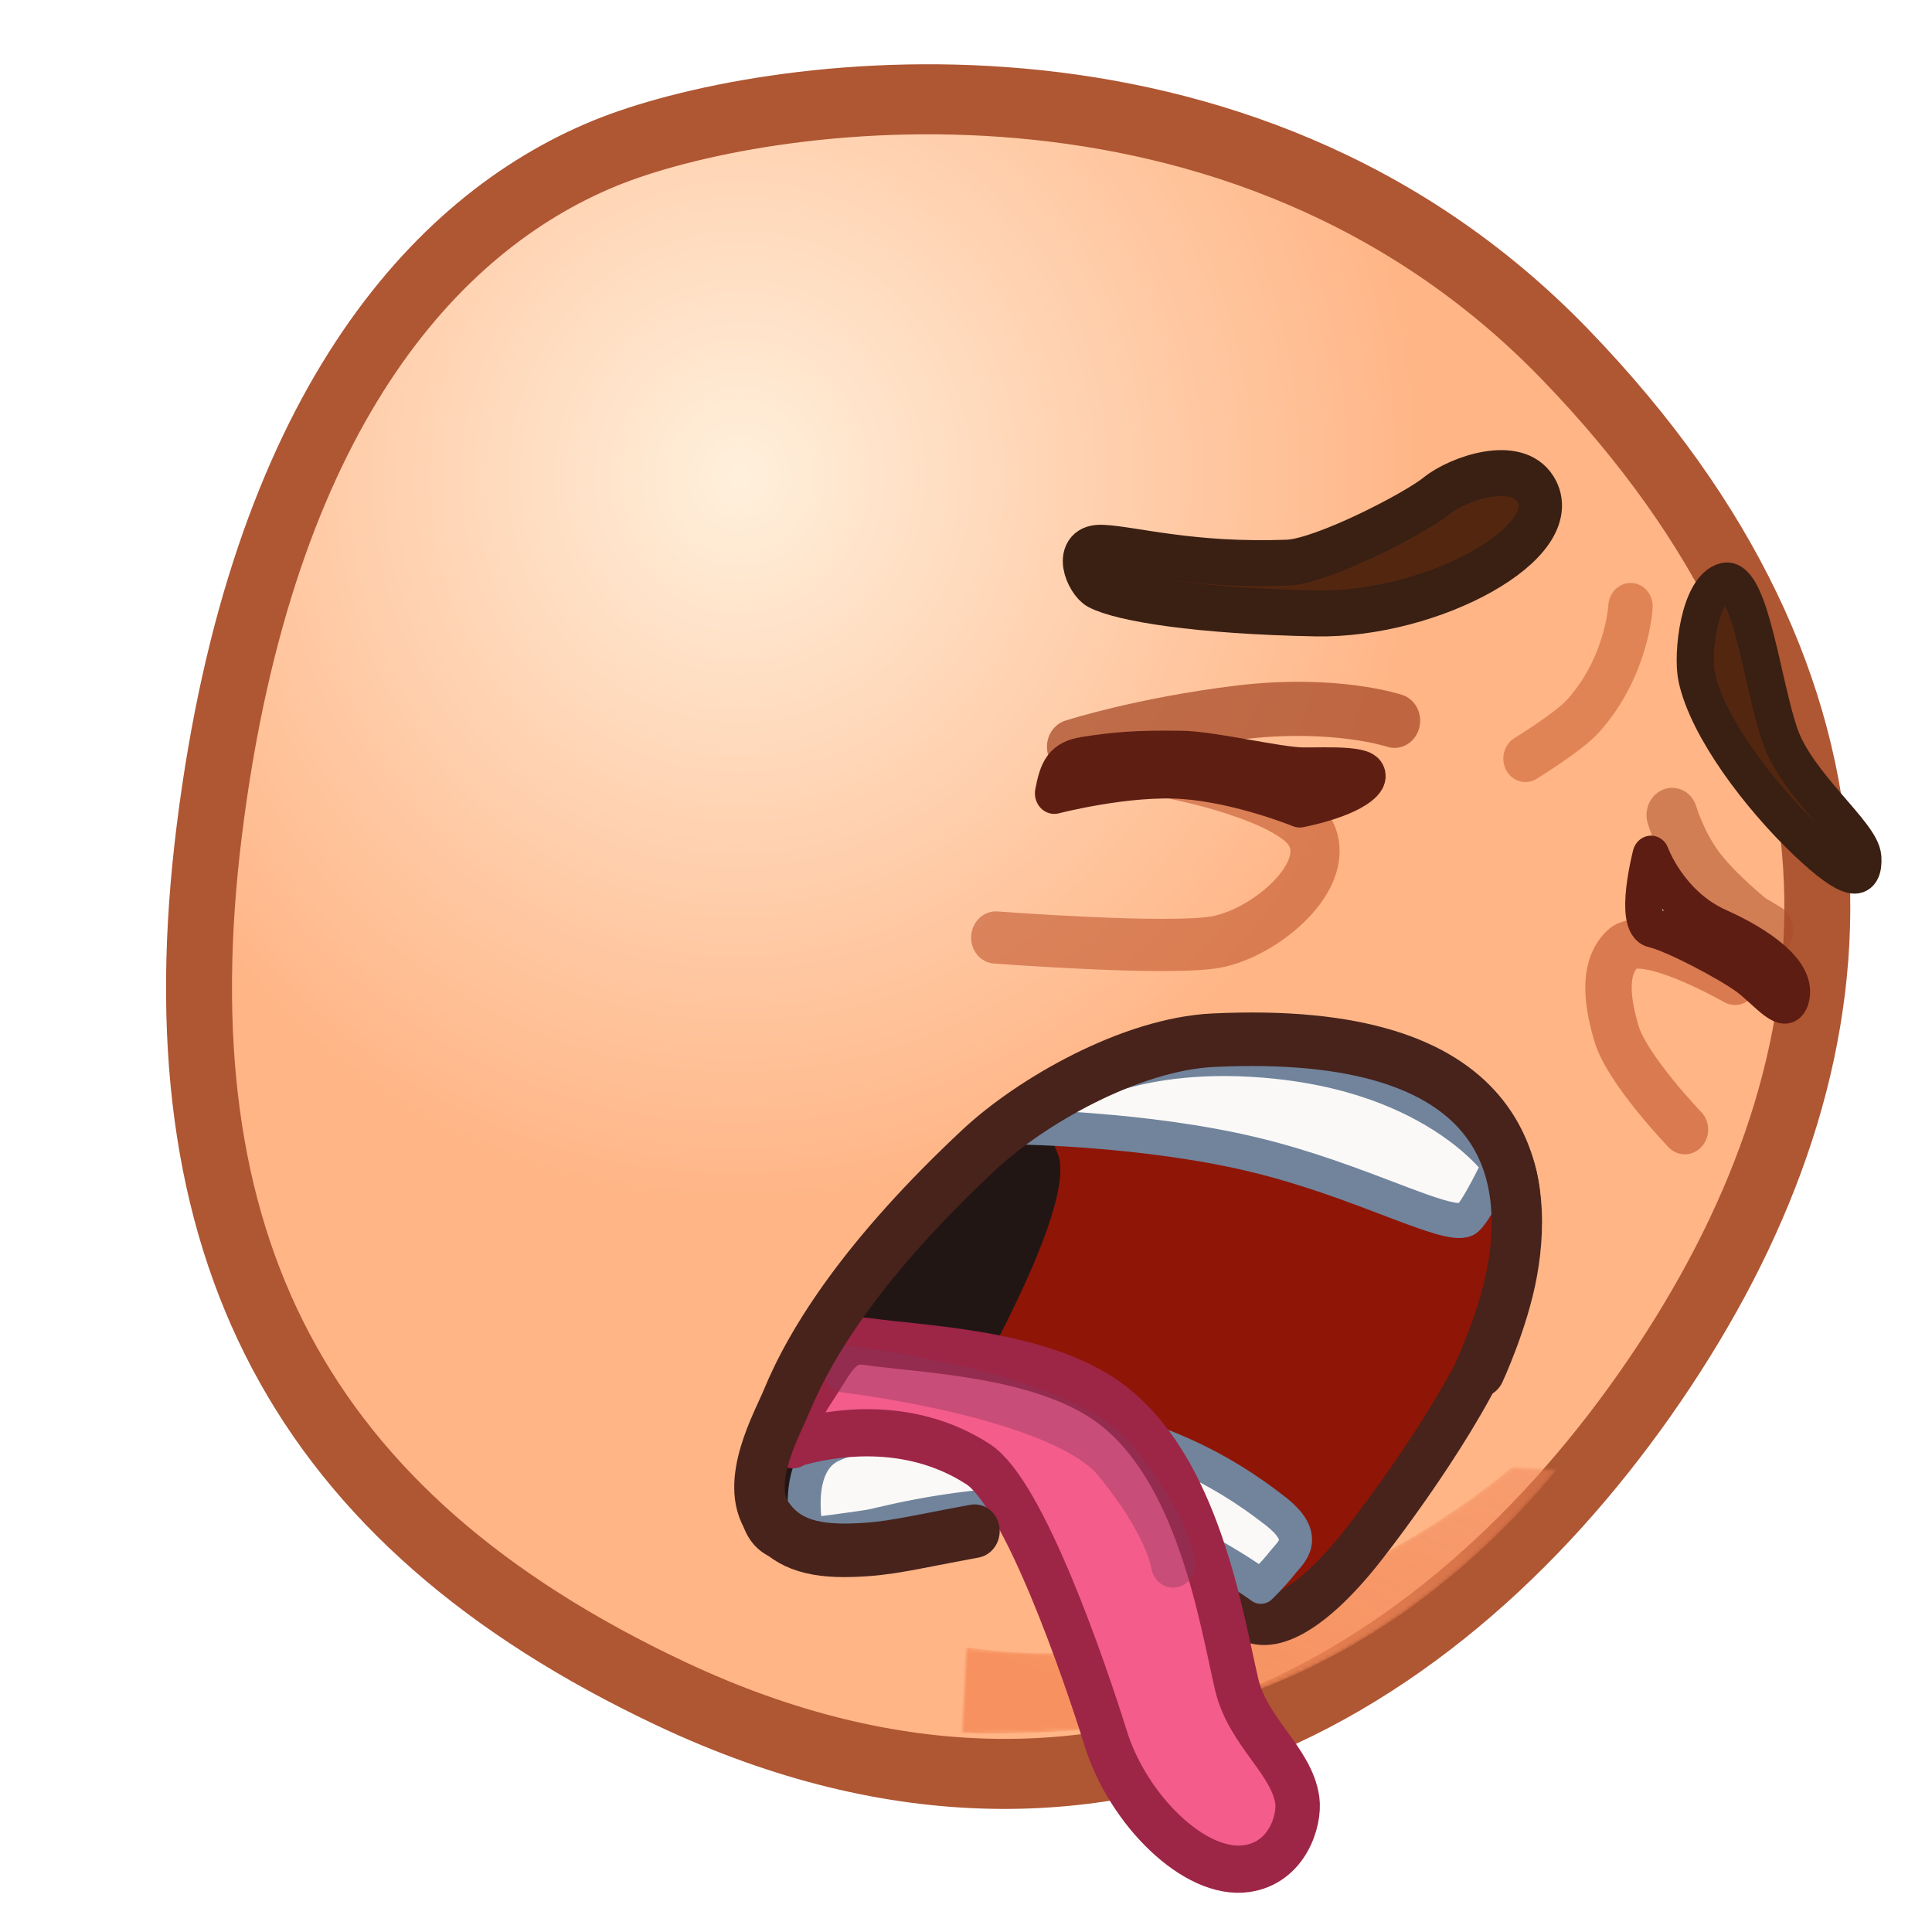 <svg xmlns="http://www.w3.org/2000/svg" xmlns:xlink="http://www.w3.org/1999/xlink" viewBox="0 0 512 512" width="512" height="512" style="width: 100%; height: 100%; transform: translate3d(0,0,0); content-visibility: visible;" preserveAspectRatio="xMidYMid meet"><defs><clipPath id="__lottie_element_2"><rect width="512" height="512" x="0" y="0"></rect></clipPath><radialGradient id="__lottie_element_9" spreadMethod="pad" gradientUnits="userSpaceOnUse" cx="-79.706" cy="-112.276" r="300.052" fx="-79.706" fy="-112.276"><stop offset="0%" stop-color="rgb(255,240,220)"></stop><stop offset="29%" stop-color="rgb(255,210,177)"></stop><stop offset="59%" stop-color="rgb(255,181,134)"></stop></radialGradient><linearGradient id="__lottie_element_10" spreadMethod="pad" gradientUnits="userSpaceOnUse" x1="6.187" y1="50.565" x2="58.85" y2="-121.614"><stop offset="1%" stop-color="rgb(246,141,91)"></stop><stop offset="51%" stop-color="rgb(239,132,86)"></stop><stop offset="100%" stop-color="rgb(233,122,82)"></stop></linearGradient><mask id="__lottie_element_12"><path fill="url(#__lottie_element_11)" d=" M-186.987,-49.148 C-186.987,-49.148 -156.414,-12.696 -112.669,14.295 C-68.925,41.285 -0.805,56.612 35.376,48.857 C161.438,21.836 188.784,-71.644 188.784,-71.644 C188.784,-71.644 151.547,55.34 27.517,69.249 C-147.873,88.917 -186.987,-49.148 -186.987,-49.148z"></path></mask><linearGradient id="__lottie_element_11" spreadMethod="pad" gradientUnits="userSpaceOnUse" x1="6.187" y1="50.565" x2="58.85" y2="-121.614"><stop stop-color="rgb(255,255,255)" offset="0%" stop-opacity="1"></stop><stop stop-color="rgb(255,255,255)" offset="57%" stop-opacity="0.5"></stop><stop stop-color="rgb(255,255,255)" offset="100%" stop-opacity="0"></stop></linearGradient></defs><g clip-path="url(#__lottie_element_2)"><g style="display: block;" transform="matrix(1.026,0.052,-0.055,1.09,17.514,-57.752)" opacity="1"><g opacity="1" transform="matrix(1,0,0,1,262.322,272.432)"><path fill="url(#__lottie_element_9)" fill-opacity="1" d=" M-211.767,-20.312 C-219.805,81.089 -179.925,145.701 -81.615,183.727 C37.799,229.915 125.206,165.796 172.196,88.509 C219.187,11.221 219.805,-74.104 131.389,-152.01 C42.972,-229.915 -79.606,-206.412 -118.834,-188.978 C-161.789,-169.886 -203.729,-121.713 -211.767,-20.312z"></path><path stroke-linecap="butt" stroke-linejoin="miter" fill-opacity="0" stroke-miterlimit="10" stroke="rgb(175,86,51)" stroke-opacity="1" stroke-width="17.007" d=" M-211.767,-20.312 C-219.805,81.089 -179.925,145.701 -81.615,183.727 C37.799,229.915 125.206,165.796 172.196,88.509 C219.187,11.221 219.805,-74.104 131.389,-152.01 C42.972,-229.915 -79.606,-206.412 -118.834,-188.978 C-161.789,-169.886 -203.729,-121.713 -211.767,-20.312z"></path></g><g opacity="1" transform="matrix(1,0,0,1,256.269,391.011)"><path fill="url(#__lottie_element_10)" mask="url(#__lottie_element_12)" fill-opacity="0.88" d="M0 0 M-186.987,-49.148 C-186.987,-49.148 -156.414,-12.696 -112.669,14.295 C-68.925,41.285 -0.805,56.612 35.376,48.857 C161.438,21.836 188.784,-71.644 188.784,-71.644 C188.784,-71.644 151.547,55.34 27.517,69.249 C-147.873,88.917 -186.987,-49.148 -186.987,-49.148z"></path></g></g><g style="display: block;" transform="matrix(1.026,0.052,-0.055,1.09,175.081,241.509)" opacity="1"><g opacity="1" transform="matrix(1,0,0,1,0,0)"><g opacity="1" transform="matrix(1,0,0,1,128.188,95.369)"><path fill="rgb(143,21,6)" fill-opacity="1" d=" M-73.945,52.828 C-78.784,53.797 -85.606,56.07 -90.015,53.954 C-94.676,51.717 -96.639,44.578 -90.712,25.809 C-86.168,11.419 -73.944,-6.989 -59.431,-23.476 C-42.624,-42.57 -22.746,-59.089 -8.17,-63.816 C4.351,-67.877 15.999,-69.771 27.866,-69.699 C41.744,-69.614 55.922,-66.84 72.147,-61.695 C102.246,-52.151 97.005,-28.753 94.803,-12.602 C92.601,3.549 74.049,32.079 61.568,48.964 C49.088,65.849 37.665,72.627 31.058,67.488 C24.451,62.349 29.567,41.082 -7.139,38.88 C-24.361,37.846 -36.562,40.14 -46.336,43.2 C-57.394,46.662 -65.345,51.107 -73.945,52.828z"></path><path stroke-linecap="round" stroke-linejoin="round" fill-opacity="0" stroke="rgb(71,35,28)" stroke-opacity="1" stroke-width="12" d=" M-73.945,52.828 C-78.784,53.797 -85.606,56.07 -90.015,53.954 C-94.676,51.717 -96.639,44.578 -90.712,25.809 C-86.168,11.419 -73.944,-6.989 -59.431,-23.476 C-42.624,-42.57 -22.746,-59.089 -8.17,-63.816 C4.351,-67.877 15.999,-69.771 27.866,-69.699 C41.744,-69.614 55.922,-66.84 72.147,-61.695 C102.246,-52.151 97.005,-28.753 94.803,-12.602 C92.601,3.549 74.049,32.079 61.568,48.964 C49.088,65.849 37.665,72.627 31.058,67.488 C24.451,62.349 29.567,41.082 -7.139,38.88 C-24.361,37.846 -36.562,40.14 -46.336,43.2 C-57.394,46.662 -65.345,51.107 -73.945,52.828z"></path></g><g opacity="0" transform="matrix(1,0,0,1,22.901,137.931)"><path stroke-linecap="round" stroke-linejoin="round" fill-opacity="0" stroke="rgb(158,94,71)" stroke-opacity="0.51" stroke-width="11.458" d=" M-1.498,-40.454 C-1.498,-40.454 -27.65,-6.674 -12.395,19.205 C-1.844,37.104 27.65,40.454 27.65,40.454"></path></g><g opacity="1" transform="matrix(1,0,0,1,74.797,91.347)"><path fill="rgb(34,22,21)" fill-opacity="1" d=" M14.438,-40.726 C14.438,-40.726 24.245,-51.895 30.783,-37.185 C37.321,-22.474 1.09,39.637 1.09,39.637 C1.09,39.637 -13.621,51.895 -18.524,51.895 C-21.044,51.895 -25.939,51.464 -30.102,51.044 C-34.039,50.647 -37.321,50.261 -37.321,50.261 C-37.321,50.261 -30.921,11.515 -14.983,-11.305 C-2.997,-28.467 14.438,-40.726 14.438,-40.726z"></path></g><g opacity="1" transform="matrix(1,0,0,1,108.193,137.25)"><path fill="rgb(251,249,247)" fill-opacity="1" d=" M-62.453,11.441 C-62.453,11.441 -67.454,-5.692 -56.279,-10.352 C-51.037,-12.538 -46.032,-15.078 -37.118,-16.85 C-30.461,-18.174 -21.624,-19.069 -8.879,-19.069 C22.721,-19.069 44.242,-8.445 57.863,0.544 C67.453,6.874 62.517,10.322 60.315,13.258 C58.112,16.195 55.23,19.07 55.23,19.07 C55.23,19.07 51.464,16.734 45.512,13.785 C35.686,8.917 19.902,2.379 5.272,1.921 C-18.22,1.187 -42.445,8.529 -45.382,9.263 C-48.318,9.997 -61.533,12.199 -61.533,12.199 C-61.533,12.199 -62.453,11.441 -62.453,11.441z"></path><path stroke-linecap="round" stroke-linejoin="round" fill-opacity="0" stroke="rgb(113,132,156)" stroke-opacity="1" stroke-width="8.503" d=" M-62.453,11.441 C-62.453,11.441 -67.454,-5.692 -56.279,-10.352 C-51.037,-12.538 -46.032,-15.078 -37.118,-16.85 C-30.461,-18.174 -21.624,-19.069 -8.879,-19.069 C22.721,-19.069 44.242,-8.445 57.863,0.544 C67.453,6.874 62.517,10.322 60.315,13.258 C58.112,16.195 55.23,19.07 55.23,19.07 C55.23,19.07 51.464,16.734 45.512,13.785 C35.686,8.917 19.902,2.379 5.272,1.921 C-18.22,1.187 -42.445,8.529 -45.382,9.263 C-48.318,9.997 -61.533,12.199 -61.533,12.199 C-61.533,12.199 -62.453,11.441 -62.453,11.441z"></path></g><g opacity="1" transform="matrix(1,0,0,1,157.339,46.85)"><path fill="rgb(251,249,247)" fill-opacity="1" d=" M-61.839,1.048 C-61.839,1.048 -29.443,-0.095 -1.363,4.861 C26.718,9.816 49.069,20.508 54.21,17.937 C56.39,16.847 61.839,4.317 61.839,4.317 C61.839,4.317 59.537,1.478 54.443,-2.185 C45.964,-8.282 29.749,-16.661 3.541,-18.022 C-14.733,-18.971 -28.582,-16.416 -38.723,-12.894 C-55.144,-7.191 -61.839,1.048 -61.839,1.048z"></path><path stroke-linecap="round" stroke-linejoin="round" fill-opacity="0" stroke="rgb(113,132,156)" stroke-opacity="1" stroke-width="8.503" d=" M-61.839,1.048 C-61.839,1.048 -29.443,-0.095 -1.363,4.861 C26.718,9.816 49.069,20.508 54.21,17.937 C56.39,16.847 61.839,4.317 61.839,4.317 C61.839,4.317 59.537,1.478 54.443,-2.185 C45.964,-8.282 29.749,-16.661 3.541,-18.022 C-14.733,-18.971 -28.582,-16.416 -38.723,-12.894 C-55.144,-7.191 -61.839,1.048 -61.839,1.048z"></path></g><g opacity="1" transform="matrix(1,0,0,1,0,0)"><path stroke-linecap="round" stroke-linejoin="round" fill-opacity="0" stroke="rgb(71,35,28)" stroke-opacity="0" stroke-width="8.503" d=" M54.805,102.792 C54.805,102.792 60.89,108.056 71.913,107.992 C93.784,107.866 128.461,107.362 143.778,108.663 C173.817,111.215 183.48,122.901 190.169,125.242 C196.858,127.583 213.841,129.359 213.841,129.359"></path></g></g></g><g style="display: none;"><g><path stroke-linecap="round" stroke-linejoin="round" fill-opacity="0"></path></g><g><path stroke-linecap="round" stroke-linejoin="round" fill-opacity="0"></path></g></g><g style="display: block;" transform="matrix(1.026,0.052,-0.055,1.09,181.631,235.96)" opacity="1"><g opacity="1" transform="matrix(1,0,0,1,0,0)"><g opacity="1" transform="matrix(1,0,0,1,102.527,169.734)"><path fill="rgb(243,92,139)" fill-opacity="1" d=" M-59.978,-55.433 C-57.613,-59.578 -55.054,-63.002 -50.3,-62.592 C-35.471,-61.313 -5.268,-61.982 13.029,-50.893 C37.256,-36.21 45.098,0.717 49.866,16.148 C53.382,27.524 65.061,33.919 66.968,43.454 C67.897,48.101 65.333,58.709 54.709,60.616 C41.425,63.001 23.438,47.715 16.831,30.83 C10.224,13.945 -7.5,-27.552 -19.66,-34.185 C-38.516,-44.469 -58.719,-39.698 -66.485,-37.193 C-67.897,-36.737 -67.755,-36.031 -67.333,-37.454 C-66.256,-41.09 -66.788,-44.264 -63.792,-49.167 C-62.411,-51.426 -60.521,-54.482 -59.978,-55.433z"></path><path stroke-linecap="round" stroke-linejoin="round" fill-opacity="0" stroke="rgb(157,37,70)" stroke-opacity="1" stroke-width="11.458" d=" M-59.978,-55.433 C-57.613,-59.578 -55.054,-63.002 -50.3,-62.592 C-35.471,-61.313 -5.268,-61.982 13.029,-50.893 C37.256,-36.21 45.098,0.717 49.866,16.148 C53.382,27.524 65.061,33.919 66.968,43.454 C67.897,48.101 65.333,58.709 54.709,60.616 C41.425,63.001 23.438,47.715 16.831,30.83 C10.224,13.945 -7.5,-27.552 -19.66,-34.185 C-38.516,-44.469 -58.719,-39.698 -66.485,-37.193 C-67.897,-36.737 -67.755,-36.031 -67.333,-37.454 C-66.256,-41.09 -66.788,-44.264 -63.792,-49.167 C-62.411,-51.426 -60.521,-54.482 -59.978,-55.433z"></path></g><g opacity="0.84" transform="matrix(1,0,0,1,86.165,135.913)"><path stroke-linecap="round" stroke-linejoin="round" fill-opacity="0" stroke="rgb(134,55,90)" stroke-opacity="0.46" stroke-width="11.458" d=" M-38.629,-21.79 C-38.629,-21.79 17.22,-18.323 31.931,-3.068 C46.641,12.187 48.276,21.45 48.276,21.45"></path></g></g></g><g style="display: block;" transform="matrix(1.026,0.052,-0.055,1.09,181.631,235.96)" opacity="1"><g opacity="1" transform="matrix(1,0,0,1,121.998,92.494)"><path stroke-linecap="round" stroke-linejoin="round" fill-opacity="0" stroke="rgb(71,35,28)" stroke-opacity="1" stroke-width="13" d=" M-39.177,59.349 C-56.384,63.201 -60.833,64.714 -70.359,65.462 C-75.833,65.892 -80.271,65.636 -83.935,64.497 C-87.421,63.413 -90.208,61.529 -92.525,58.674 C-99.256,50.379 -91.347,35.643 -89.273,30.109 C-83.677,15.178 -70.933,-5.985 -42.945,-33.221 C-30.297,-45.53 -5.341,-60.66 15.897,-62.642 C92.077,-69.752 99.256,-34.311 95.987,-10.338 C94.366,1.55 88.904,14.179 88.904,14.179"></path></g></g><g style="display: block;" transform="matrix(1.026,0.052,-0.055,1.09,175.081,241.509)" opacity="1"><g opacity="1" transform="matrix(1,0,0,1,0,0)"><path stroke-linecap="round" stroke-linejoin="round" fill-opacity="0" stroke="rgb(71,35,28)" stroke-opacity="0" stroke-width="11" d=" M61.363,77.398 C61.363,77.398 112.394,47.269 166.257,57.121 C215.97,66.214 217.503,73.14 231.811,87.237 C244.41,99.651 247.93,116.085 247.93,116.085"></path></g></g><g style="display: block;" transform="matrix(1.026,0.052,-0.055,1.09,255.655,168.442)" opacity="1"><g opacity="1" transform="matrix(1,0,0,1,0,0)"><g opacity="1" transform="matrix(1,0,0,1,55.171,52.398)"><path stroke-linecap="round" stroke-linejoin="round" fill-opacity="0" stroke="rgb(191,83,43)" stroke-opacity="0.58" stroke-width="12.678" d=" M1.461,-21.507 C1.461,-21.507 30.441,-17.495 36.264,-9.117 C43.261,0.949 26.428,15.893 13.688,18.795 C1.781,21.507 -43.262,20.428 -43.262,20.428"></path></g><g opacity="1" transform="matrix(1,0,0,1,70.544,18.421)"><path stroke-linecap="round" stroke-linejoin="round" fill-opacity="0" stroke="rgb(169,75,41)" stroke-opacity="0.74" stroke-width="13.153" d=" M41.338,-3.039 C41.338,-3.039 25.73,-7.168 0.94,-3.116 C-23.85,0.937 -41.338,7.168 -41.338,7.168"></path></g><g opacity="1" transform="matrix(1,0,0,1,66.83,31.28)"><path fill="rgb(241,235,234)" fill-opacity="1" d=" M-41.665,5.83 C-40.858,0.341 -39.864,-2.105 -34.422,-3.186 C-26.831,-4.694 -21.182,-5.445 -9.479,-5.843 C-1.445,-6.115 15.43,-3.069 21.975,-3.291 C27.599,-3.482 41.665,-5.008 37.743,-0.811 C33.822,3.386 21.743,6.115 21.743,6.115 C21.743,6.115 6.125,0.956 -8.516,0.64 C-23.157,0.325 -41.665,5.83 -41.665,5.83z"></path><path stroke-linecap="round" stroke-linejoin="round" fill-opacity="0" stroke="rgb(95,30,18)" stroke-opacity="1" stroke-width="10.066" d=" M-41.665,5.83 C-40.858,0.341 -39.864,-2.105 -34.422,-3.186 C-26.831,-4.694 -21.182,-5.445 -9.479,-5.843 C-1.445,-6.115 15.43,-3.069 21.975,-3.291 C27.599,-3.482 41.665,-5.008 37.743,-0.811 C33.822,3.386 21.743,6.115 21.743,6.115 C21.743,6.115 6.125,0.956 -8.516,0.64 C-23.157,0.325 -41.665,5.83 -41.665,5.83z"></path></g></g><g opacity="1" transform="matrix(1,0,0,1,0,0)"><g opacity="1" transform="matrix(1,0,0,1,185.58,89.196)"><path stroke-linecap="round" stroke-linejoin="round" fill-opacity="0" stroke="rgb(193,84,45)" stroke-opacity="0.6" stroke-width="11.969" d=" M17.386,-15.063 C17.386,-15.063 -6.634,-26.593 -12.01,-21.311 C-17.386,-16.03 -14.72,-6.783 -12.543,-0.832 C-9.366,7.85 6.404,21.767 6.404,21.767"></path></g><g opacity="1" transform="matrix(1,0,0,1,197.637,48.229)"><path stroke-linecap="round" stroke-linejoin="round" fill-opacity="0" stroke="rgb(170,76,42)" stroke-opacity="0.52" stroke-width="13.153" d=" M-13.076,-13.439 C-13.076,-13.439 -10.533,-6.538 -5.448,-0.726 C-0.363,5.085 8.717,11.26 8.717,11.26 C8.717,11.26 13.076,13.439 13.076,13.439"></path></g><g opacity="1" transform="matrix(1,0,0,1,197.19,63.772)"><path fill="rgb(241,235,234)" fill-opacity="1" d=" M-17.54,-18.948 C-17.54,-18.948 -12.188,-6.897 0.877,-2.137 C11.879,1.872 21.208,7.723 20.474,13.336 C19.741,18.948 14.001,12.324 8.866,9.117 C3.732,5.909 -10.938,-0.505 -16.073,-1.307 C-21.208,-2.109 -17.54,-18.948 -17.54,-18.948z"></path><path stroke-linecap="round" stroke-linejoin="round" fill-opacity="0" stroke="rgb(94,29,18)" stroke-opacity="1" stroke-width="9.503" d=" M-17.54,-18.948 C-17.54,-18.948 -12.188,-6.897 0.877,-2.137 C11.879,1.872 21.208,7.723 20.474,13.336 C19.741,18.948 14.001,12.324 8.866,9.117 C3.732,5.909 -10.938,-0.505 -16.073,-1.307 C-21.208,-2.109 -17.54,-18.948 -17.54,-18.948z"></path></g><g opacity="0" transform="matrix(1,0,0,1,0,0)"><path fill="rgb(23,13,12)" fill-opacity="1" d=" M183.469,55.456 C183.469,55.456 185.451,61.81 188.913,63.607 C191.316,64.855 198.339,69.186 202.438,71.427 C204.242,72.414 210.332,77.647 210.817,76.447 C211.577,74.567 204.236,69.756 200.987,67.918 C196.2,65.209 183.469,55.456 183.469,55.456z"></path></g><g opacity="0" transform="matrix(1,0,0,1,0,0)"><path fill="rgb(23,13,12)" fill-opacity="1" d=" M105.845,8.698 C100.095,6.716 89.08,9.046 87.523,9.923 C85.966,10.8 83.011,17.438 86.545,18.067 C92.2,19.074 101.609,22.316 107.442,23.855 C113.275,25.394 119.958,13.561 119.958,13.561 C119.958,13.561 111.595,10.68 105.845,8.698z"></path></g><g opacity="0" transform="matrix(1,0,0,1,0,0)"><path fill="rgb(255,255,255)" fill-opacity="1" d=" M110.566,15.701 C107.403,14.927 107.178,14.114 109.077,16.666 C110.976,19.218 110.944,18.753 113.92,21.042 C116.896,23.331 118.794,22.097 118.77,19.138 C118.746,16.179 118.565,18.988 118.565,18.988 C118.565,18.988 113.729,16.475 110.566,15.701z"></path></g><g opacity="0" transform="matrix(1,0,0,1,0,0)"><path fill="rgb(255,255,255)" fill-opacity="1" d=" M184.156,50.936 C184.156,50.936 182.579,56.033 184.223,56.893 C185.867,57.753 190.541,58.865 192.872,58.848 C194.834,58.834 192.402,55.474 190.376,54.011 C188.35,52.548 184.156,50.936 184.156,50.936z"></path></g></g></g><g style="display: block;" transform="matrix(1.026,0.052,-0.055,1.09,258.334,83.683)" opacity="1"><g opacity="1" transform="matrix(1,0,0,1,91.785,48.396)"><path fill="rgb(83,39,15)" fill-opacity="1" d=" M-56.504,15.725 C-50.313,18.419 -30.426,20.496 -0.038,19.588 C30.35,18.68 63.885,-1.113 54.931,-13.236 C49.568,-20.496 34.819,-14.898 29.456,-10.361 C24.093,-5.823 0.87,6.907 -8.083,7.644 C-32.625,9.664 -47.797,6.296 -55.841,6.296 C-63.885,6.296 -59.297,14.509 -56.504,15.725z"></path><path stroke-linecap="round" stroke-linejoin="round" fill-opacity="0" stroke="rgb(58,31,19)" stroke-opacity="1" stroke-width="11.16" d=" M-56.504,15.725 C-50.313,18.419 -30.426,20.496 -0.038,19.588 C30.35,18.68 63.885,-1.113 54.931,-13.236 C49.568,-20.496 34.819,-14.898 29.456,-10.361 C24.093,-5.823 0.87,6.907 -8.083,7.644 C-32.625,9.664 -47.797,6.296 -55.841,6.296 C-63.885,6.296 -59.297,14.509 -56.504,15.725z"></path></g><g opacity="1" transform="matrix(1,0,0,1,212.796,90.264)"><path fill="rgb(83,39,15)" fill-opacity="1" d=" M-22.109,-11.471 C-18.675,0.528 -4.379,16.488 8.022,26.564 C20.423,36.64 23.686,35.724 23.033,30.228 C22.381,24.732 5.411,13.74 0.19,1.832 C-5.032,-10.076 -9.6,-36.641 -16.127,-34.809 C-22.654,-32.977 -23.686,-16.983 -22.109,-11.471z"></path><path stroke-linecap="round" stroke-linejoin="round" fill-opacity="0" stroke="rgb(58,31,19)" stroke-opacity="1" stroke-width="9.581" d=" M-22.109,-11.471 C-18.675,0.528 -4.379,16.488 8.022,26.564 C20.423,36.64 23.686,35.724 23.033,30.228 C22.381,24.732 5.411,13.74 0.19,1.832 C-5.032,-10.076 -9.6,-36.641 -16.127,-34.809 C-22.654,-32.977 -23.686,-16.983 -22.109,-11.471z"></path></g><g opacity="1" transform="matrix(1,0,0,1,160.176,81.517)"><path stroke-linecap="round" stroke-linejoin="round" fill-opacity="0" stroke="rgb(209,106,59)" stroke-opacity="0.65" stroke-width="11.458" d=" M12.531,-19.069 C12.531,-19.069 12.531,-4.359 1.634,8.173 C-1.839,12.167 -12.531,19.069 -12.531,19.069"></path></g></g></g></svg>